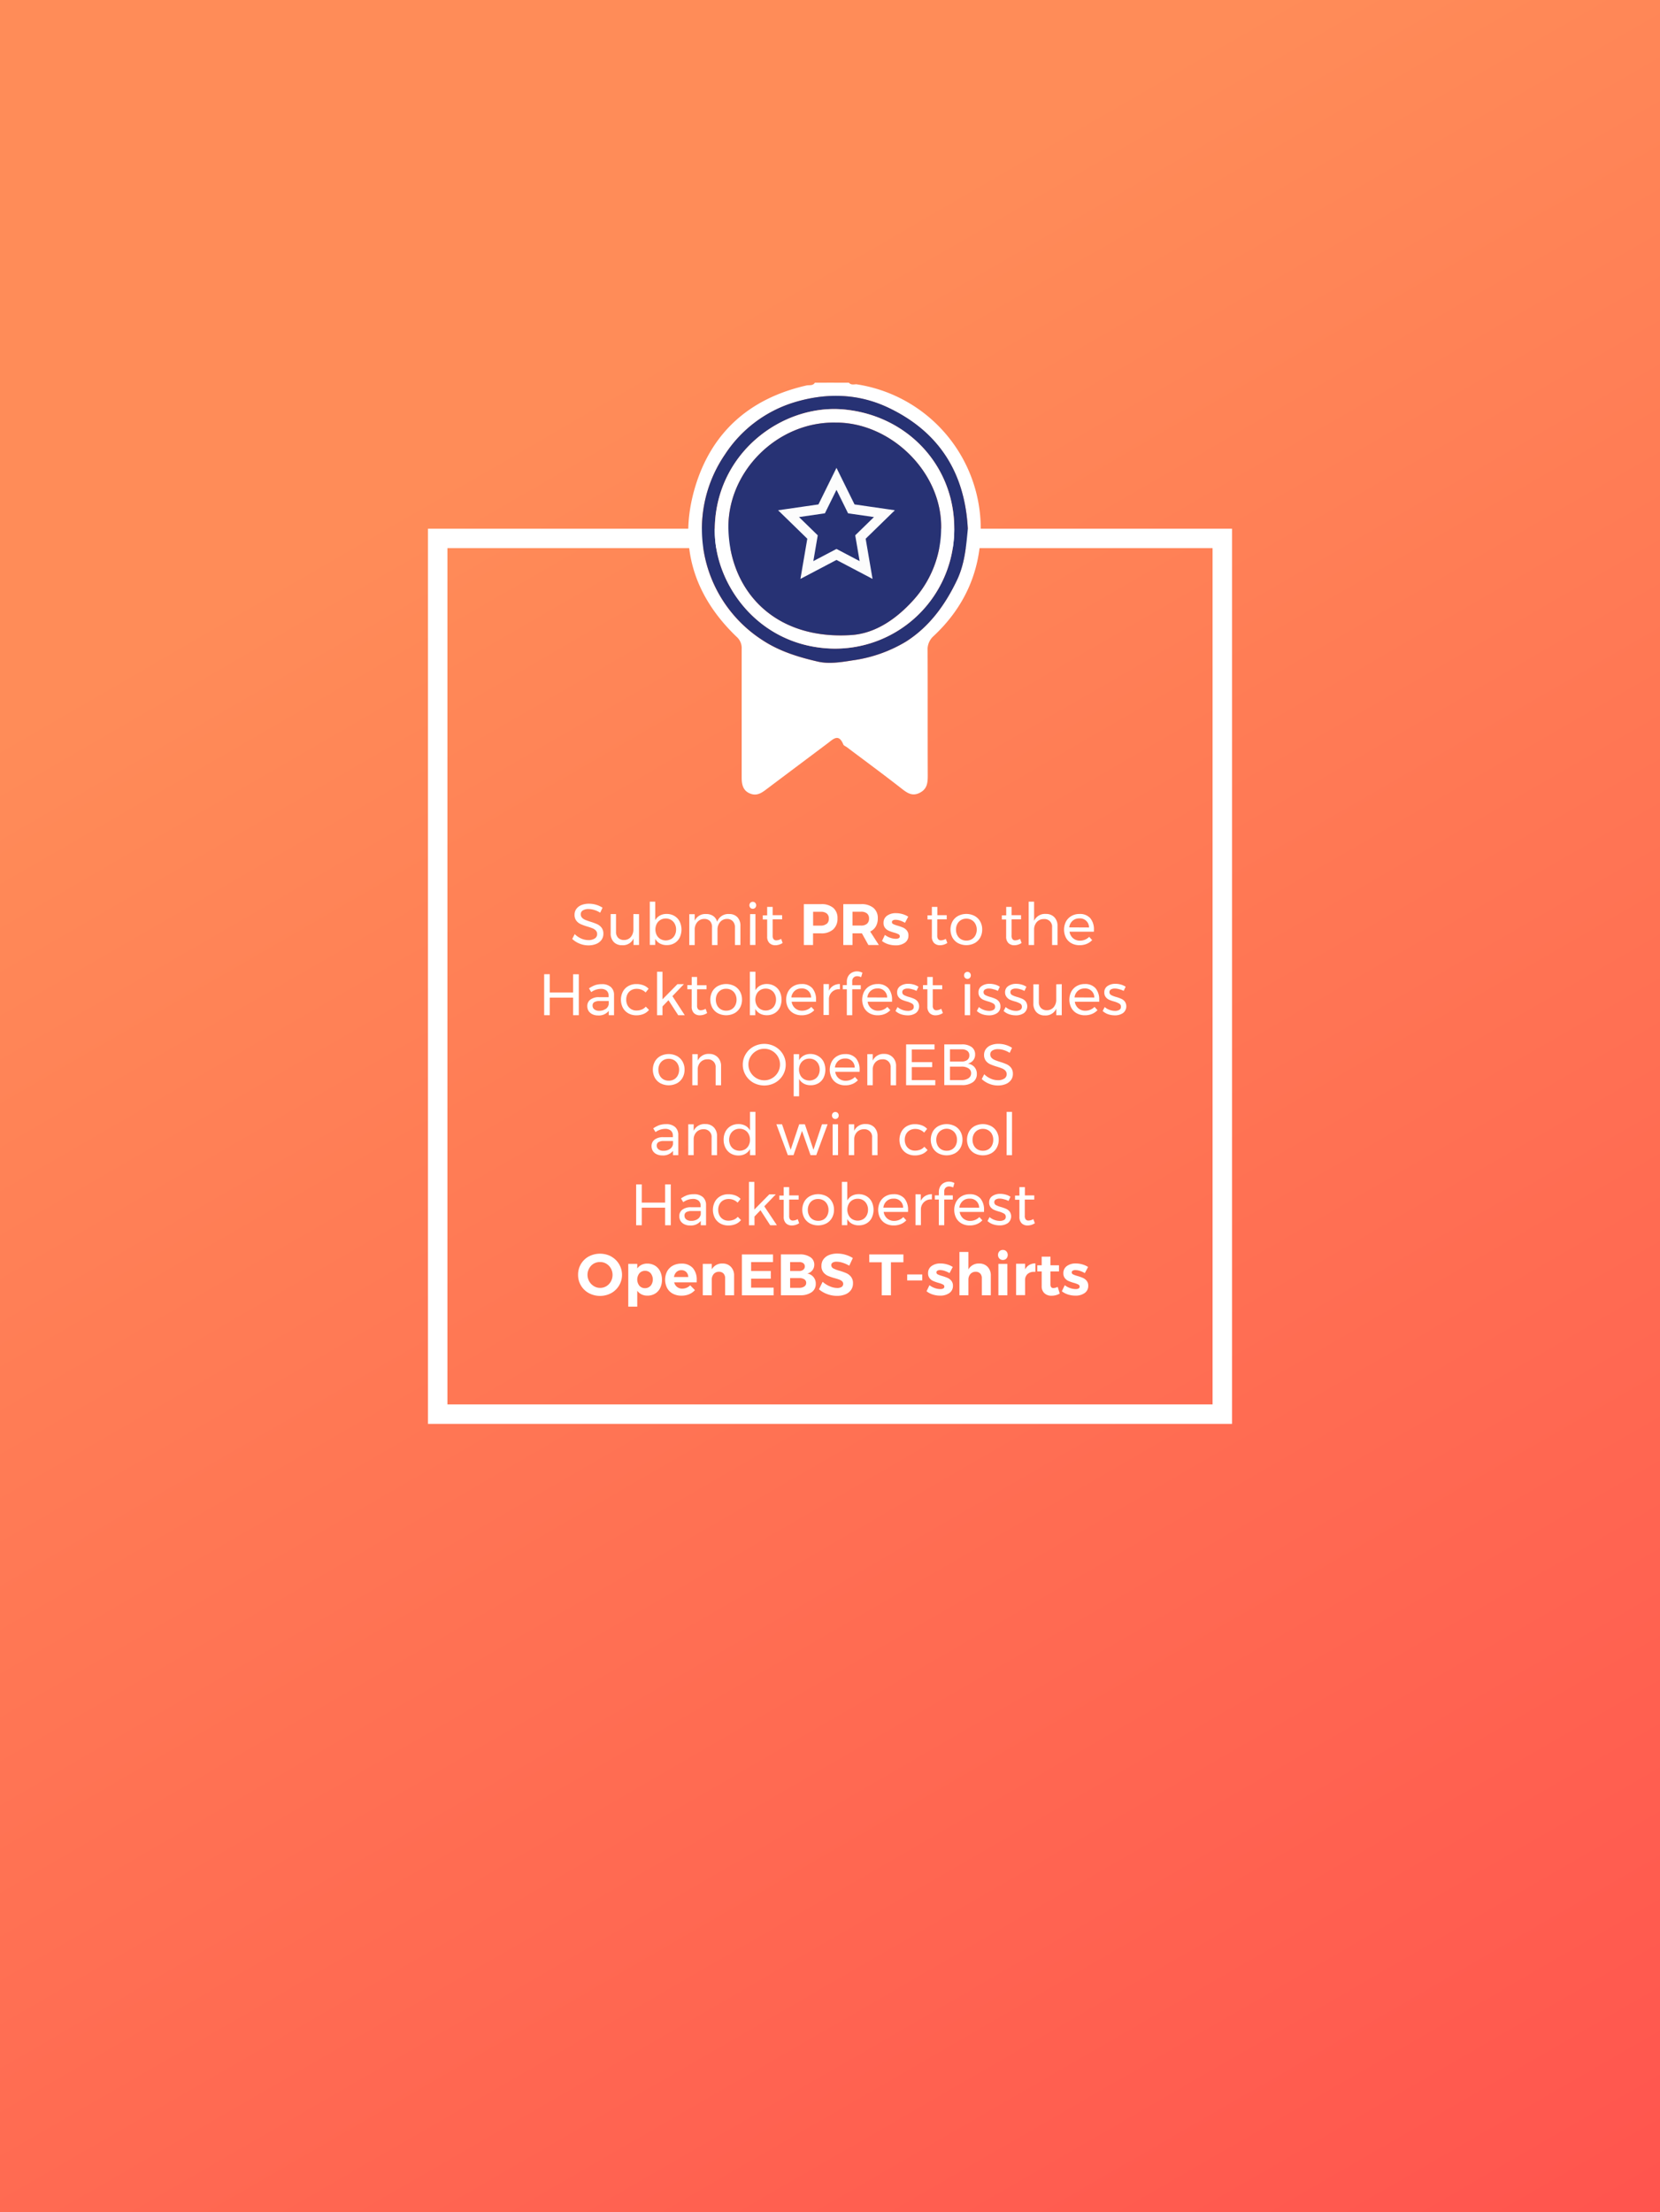 <svg id="Layer_1" data-name="Layer 1" xmlns="http://www.w3.org/2000/svg" xmlns:xlink="http://www.w3.org/1999/xlink" viewBox="0 0 512 682"><rect x="0" y="0" width="512" height="682" fill="#808080" stroke="none"/><defs><style>.cls-1{fill:url(#linear-gradient);}.cls-2{fill:#f3e7b0;}.cls-3{fill:none;stroke:#fff;stroke-width:6px;}.cls-3,.cls-6{stroke-miterlimit:10;}.cls-4{fill:#fff;}.cls-5,.cls-6{fill:#273274;}.cls-6{stroke:#fcfcfc;stroke-width:3px;}</style><linearGradient id="linear-gradient" x1="43.1" y1="-25.75" x2="468.9" y2="711.75" gradientUnits="userSpaceOnUse"><stop offset="0.23" stop-color="#ff8c58"/><stop offset="1" stop-color="#ff544e"/></linearGradient></defs><title>pr image</title><rect class="cls-1" x="-1.5" width="515" height="686"/><path class="cls-2" d="M257.11,118.47c-.8,0-1.63.26-2.27-.47h2.33Q257.14,118.24,257.11,118.47Z"/><path class="cls-2" d="M263.09,183.47c-.8,0-1.63.26-2.27-.47h2.33Q263.13,183.24,263.09,183.47Z"/><rect class="cls-3" x="135" y="166" width="242" height="270"/><path class="cls-4" d="M183.28,280.55a6.15,6.15,0,0,0-1.74-.28,3.2,3.2,0,0,0-1.76.42,1.31,1.31,0,0,0-.66,1.16,1.53,1.53,0,0,0,.4,1.09,2.8,2.8,0,0,0,1,.67q.58.24,1.6.57a18,18,0,0,1,2.07.76,3.59,3.59,0,0,1,1.35,1.07,3,3,0,0,1,.56,1.88,3.14,3.14,0,0,1-.58,1.89,3.75,3.75,0,0,1-1.64,1.25,6.23,6.23,0,0,1-2.42.44,7.05,7.05,0,0,1-2.7-.54,7.32,7.32,0,0,1-2.27-1.44l.77-1.49a6.51,6.51,0,0,0,2,1.36,5.58,5.58,0,0,0,2.19.48,3.49,3.49,0,0,0,2-.5,1.54,1.54,0,0,0,.73-1.34,1.56,1.56,0,0,0-.4-1.1,2.81,2.81,0,0,0-1-.68q-.6-.25-1.63-.56a16.58,16.58,0,0,1-2.05-.74,3.53,3.53,0,0,1-1.34-1.06,2.92,2.92,0,0,1-.55-1.85,3,3,0,0,1,.56-1.78,3.52,3.52,0,0,1,1.57-1.19,6.14,6.14,0,0,1,2.34-.41,7.57,7.57,0,0,1,2.22.33,7.47,7.47,0,0,1,1.94.89l-.72,1.55A7.24,7.24,0,0,0,183.28,280.55Z"/><path class="cls-4" d="M197.1,281.83v9.52h-1.69v-2a3.58,3.58,0,0,1-3.53,2.07,3.41,3.41,0,0,1-2.59-1,3.77,3.77,0,0,1-.94-2.71v-5.89H190v5.44a2.58,2.58,0,0,0,.66,1.88,2.41,2.41,0,0,0,1.81.67,2.67,2.67,0,0,0,2.11-.94,3.54,3.54,0,0,0,.78-2.37v-4.68Z"/><path class="cls-4" d="M208,282.39a4.2,4.2,0,0,1,1.62,1.71,5.78,5.78,0,0,1,0,5,4.11,4.11,0,0,1-1.6,1.69,4.61,4.61,0,0,1-2.37.6,4.34,4.34,0,0,1-2.12-.5,3.61,3.61,0,0,1-1.44-1.44v1.89h-1.67V278h1.67v5.72a3.63,3.63,0,0,1,1.43-1.44,4.25,4.25,0,0,1,2.1-.5A4.61,4.61,0,0,1,208,282.39ZM207,289.52a3,3,0,0,0,1.13-1.21,3.71,3.71,0,0,0,.4-1.75,3.6,3.6,0,0,0-.41-1.73,3.05,3.05,0,0,0-1.13-1.21,3.12,3.12,0,0,0-1.64-.43,3.17,3.17,0,0,0-1.65.43,3,3,0,0,0-1.14,1.21,3.87,3.87,0,0,0,0,3.48,3,3,0,0,0,1.14,1.2,3.36,3.36,0,0,0,3.29,0Z"/><path class="cls-4" d="M227.43,282.77a3.77,3.77,0,0,1,.94,2.7v5.89h-1.69v-5.44A2.62,2.62,0,0,0,226,284a2.39,2.39,0,0,0-1.81-.68,2.73,2.73,0,0,0-2.12,1,3.53,3.53,0,0,0-.77,2.36v4.7h-1.69v-5.44A2.64,2.64,0,0,0,219,284a2.38,2.38,0,0,0-1.82-.68,2.76,2.76,0,0,0-2.13,1,3.5,3.5,0,0,0-.78,2.36v4.7h-1.67v-9.52h1.67v2a3.6,3.6,0,0,1,3.55-2.05,3.64,3.64,0,0,1,2.19.63,3.09,3.09,0,0,1,1.18,1.76,3.61,3.61,0,0,1,3.71-2.39A3.37,3.37,0,0,1,227.43,282.77Z"/><path class="cls-4" d="M232.93,278.34a1.16,1.16,0,0,1,0,1.55,1.07,1.07,0,0,1-1.49,0,1.16,1.16,0,0,1,0-1.55,1.06,1.06,0,0,1,1.49,0Zm-1.57,3.49H233v9.52h-1.67Z"/><path class="cls-4" d="M241.39,290.73a4.1,4.1,0,0,1-2.23.7,2.54,2.54,0,0,1-1.84-.67,2.71,2.71,0,0,1-.7-2v-5.27h-1.35v-1.28h1.35V279.6h1.69v2.56h2.92v1.28h-2.92v5a1.76,1.76,0,0,0,.29,1.13,1.06,1.06,0,0,0,.86.34,3,3,0,0,0,1.48-.45Z"/><path class="cls-4" d="M257,279.9a4.06,4.06,0,0,1,1.31,3.23,4.4,4.4,0,0,1-1.32,3.41,5.29,5.29,0,0,1-3.72,1.22h-2.5v3.6h-2.84v-12.6h5.35A5.5,5.5,0,0,1,257,279.9Zm-2,4.93a2,2,0,0,0,.64-1.61,1.93,1.93,0,0,0-.64-1.58,2.82,2.82,0,0,0-1.85-.53h-2.36v4.27h2.36A2.75,2.75,0,0,0,254.94,284.83Z"/><path class="cls-4" d="M267.84,291.36l-2-3.6h-2.9v3.6H260.1v-12.6h5.47a5.74,5.74,0,0,1,3.82,1.14,4,4,0,0,1,1.35,3.23,4.86,4.86,0,0,1-.6,2.49,3.86,3.86,0,0,1-1.75,1.58l2.68,4.16Zm-4.9-6h2.63a2.72,2.72,0,0,0,1.83-.55,2,2,0,0,0,.64-1.61,1.93,1.93,0,0,0-.64-1.58,2.79,2.79,0,0,0-1.83-.53h-2.63Z"/><path class="cls-4" d="M277.61,283.82a4.69,4.69,0,0,0-1.39-.24,1.59,1.59,0,0,0-.81.18.59.59,0,0,0-.31.54.67.67,0,0,0,.41.61,7.87,7.87,0,0,0,1.35.49,14.39,14.39,0,0,1,1.69.6,3.16,3.16,0,0,1,1.15.88,2.33,2.33,0,0,1,.49,1.54,2.61,2.61,0,0,1-1.11,2.24,4.72,4.72,0,0,1-2.84.8,7.45,7.45,0,0,1-2.29-.35,5.86,5.86,0,0,1-1.91-1l.9-1.87a5.65,5.65,0,0,0,1.65.89,5.25,5.25,0,0,0,1.72.31,1.8,1.8,0,0,0,.89-.19.61.61,0,0,0,.33-.57.72.72,0,0,0-.42-.65,7.06,7.06,0,0,0-1.36-.5,13.73,13.73,0,0,1-1.65-.58,3,3,0,0,1-1.12-.87,2.36,2.36,0,0,1-.47-1.52,2.61,2.61,0,0,1,1.08-2.23,4.5,4.5,0,0,1,2.74-.79,7.29,7.29,0,0,1,2,.28,6.65,6.65,0,0,1,1.8.8l-1,1.89A8.08,8.08,0,0,0,277.61,283.82Z"/><path class="cls-4" d="M292.19,290.73a4.1,4.1,0,0,1-2.23.7,2.54,2.54,0,0,1-1.84-.67,2.72,2.72,0,0,1-.7-2v-5.27h-1.35v-1.28h1.35V279.6h1.69v2.56H292v1.28h-2.92v5a1.76,1.76,0,0,0,.29,1.13,1.06,1.06,0,0,0,.86.34,3,3,0,0,0,1.48-.45Z"/><path class="cls-4" d="M300.59,282.39a4.4,4.4,0,0,1,1.73,1.7,4.94,4.94,0,0,1,.62,2.49,5,5,0,0,1-.62,2.5,4.39,4.39,0,0,1-1.73,1.71,5.57,5.57,0,0,1-5.08,0,4.41,4.41,0,0,1-1.73-1.7,5.35,5.35,0,0,1,0-5,4.4,4.4,0,0,1,1.73-1.7,5.57,5.57,0,0,1,5.08,0Zm-4.19,1.28a3,3,0,0,0-1.13,1.2,3.65,3.65,0,0,0-.41,1.74,3.74,3.74,0,0,0,.41,1.76,2.91,2.91,0,0,0,1.13,1.2,3.26,3.26,0,0,0,1.67.42,3.22,3.22,0,0,0,1.65-.42,2.91,2.91,0,0,0,1.13-1.2,3.74,3.74,0,0,0,.41-1.76,3.65,3.65,0,0,0-.41-1.74,3,3,0,0,0-1.13-1.2,3.17,3.17,0,0,0-1.65-.43A3.2,3.2,0,0,0,296.39,283.67Z"/><path class="cls-4" d="M315.1,290.73a4.11,4.11,0,0,1-2.23.7,2.54,2.54,0,0,1-1.84-.67,2.72,2.72,0,0,1-.7-2v-5.27H309v-1.28h1.35V279.6H312v2.56h2.92v1.28H312v5a1.76,1.76,0,0,0,.29,1.13,1.06,1.06,0,0,0,.86.34,3,3,0,0,0,1.48-.45Z"/><path class="cls-4" d="M325.17,282.76a3.73,3.73,0,0,1,1,2.71v5.89h-1.67v-5.44a2.34,2.34,0,0,0-2.54-2.56,2.84,2.84,0,0,0-2.2.94,3.46,3.46,0,0,0-.81,2.38v4.68h-1.67V278h1.67v5.89a3.68,3.68,0,0,1,3.64-2.11A3.5,3.5,0,0,1,325.17,282.76Z"/><path class="cls-4" d="M336.27,283.08a5.35,5.35,0,0,1,1.13,3.63c0,.24,0,.42,0,.54h-7.52a3.24,3.24,0,0,0,1.07,2,3.17,3.17,0,0,0,2.15.76,4,4,0,0,0,1.57-.31,3.79,3.79,0,0,0,1.27-.86l.92,1a4.82,4.82,0,0,1-1.69,1.17,5.63,5.63,0,0,1-2.2.41,5.05,5.05,0,0,1-2.49-.6,4.23,4.23,0,0,1-1.69-1.7,5.48,5.48,0,0,1,0-5,4.39,4.39,0,0,1,1.68-1.71,4.86,4.86,0,0,1,2.47-.62A4.2,4.2,0,0,1,336.27,283.08Zm-.38,2.87a2.76,2.76,0,0,0-3-2.79,3,3,0,0,0-2.1.76,3.17,3.17,0,0,0-1,2Z"/><path class="cls-4" d="M167.84,300.36h1.73V306h7.2v-5.62h1.75V313h-1.75v-5.42h-7.2V313h-1.73Z"/><path class="cls-4" d="M187.76,313v-1.33a3.91,3.91,0,0,1-3.33,1.4,3.8,3.8,0,0,1-1.74-.38,2.79,2.79,0,0,1-1.15-1,2.82,2.82,0,0,1-.4-1.49,2.44,2.44,0,0,1,.94-2,4.23,4.23,0,0,1,2.64-.76h3v-.45a2,2,0,0,0-.62-1.56,2.65,2.65,0,0,0-1.81-.55,5.19,5.19,0,0,0-2.93,1l-.7-1.15a8.73,8.73,0,0,1,1.9-1,6.5,6.5,0,0,1,2.08-.3,4,4,0,0,1,2.75.87,3.16,3.16,0,0,1,1,2.44l0,6.26Zm-1-1.88a2.24,2.24,0,0,0,1-1.5v-1H185a3.26,3.26,0,0,0-1.68.34,1.18,1.18,0,0,0-.55,1.08,1.4,1.4,0,0,0,.56,1.17,2.37,2.37,0,0,0,1.49.43A3.41,3.41,0,0,0,186.77,311.08Z"/><path class="cls-4" d="M196.37,304.87a3.31,3.31,0,0,0-1.67.41,2.94,2.94,0,0,0-1.14,1.17,3.57,3.57,0,0,0-.41,1.75,3.65,3.65,0,0,0,.4,1.75,3,3,0,0,0,1.12,1.18,3.12,3.12,0,0,0,1.63.42,4.29,4.29,0,0,0,1.66-.31,3.15,3.15,0,0,0,1.22-.88l1,1a4.21,4.21,0,0,1-1.65,1.24,5.64,5.64,0,0,1-2.26.43,4.92,4.92,0,0,1-2.47-.61,4.33,4.33,0,0,1-1.68-1.7,5.47,5.47,0,0,1,0-5,4.32,4.32,0,0,1,1.68-1.71,4.91,4.91,0,0,1,2.47-.61,6,6,0,0,1,2.17.37,4.2,4.2,0,0,1,1.61,1.07l-.92,1.15A3.77,3.77,0,0,0,196.37,304.87Z"/><path class="cls-4" d="M209.18,313l-3-4.63-1.85,1.93V313h-1.67V299.6h1.67v8.51l4.61-4.68h2l-3.55,3.69L211.2,313Z"/><path class="cls-4" d="M218.11,312.33a4.1,4.1,0,0,1-2.23.7,2.54,2.54,0,0,1-1.84-.67,2.71,2.71,0,0,1-.7-2V305H212v-1.28h1.35V301.2H215v2.56h2.92V305H215v5a1.76,1.76,0,0,0,.29,1.13,1.06,1.06,0,0,0,.86.34,3,3,0,0,0,1.48-.45Z"/><path class="cls-4" d="M226.51,304a4.4,4.4,0,0,1,1.73,1.7,4.94,4.94,0,0,1,.62,2.49,5,5,0,0,1-.62,2.5,4.39,4.39,0,0,1-1.73,1.71,5.57,5.57,0,0,1-5.08,0,4.4,4.4,0,0,1-1.73-1.7,5.35,5.35,0,0,1,0-5,4.4,4.4,0,0,1,1.73-1.7,5.57,5.57,0,0,1,5.08,0Zm-4.19,1.28a3,3,0,0,0-1.13,1.2,3.66,3.66,0,0,0-.4,1.74,3.74,3.74,0,0,0,.4,1.76,2.91,2.91,0,0,0,1.13,1.2,3.25,3.25,0,0,0,1.67.42,3.22,3.22,0,0,0,1.65-.42,2.91,2.91,0,0,0,1.13-1.2,3.75,3.75,0,0,0,.41-1.76,3.66,3.66,0,0,0-.41-1.74,3,3,0,0,0-1.13-1.2,3.17,3.17,0,0,0-1.65-.43A3.2,3.2,0,0,0,222.31,305.27Z"/><path class="cls-4" d="M238.87,304a4.2,4.2,0,0,1,1.62,1.71,5.78,5.78,0,0,1,0,5,4.11,4.11,0,0,1-1.6,1.69,4.61,4.61,0,0,1-2.37.6,4.34,4.34,0,0,1-2.12-.5,3.61,3.61,0,0,1-1.44-1.44V313h-1.67V299.6H233v5.72a3.63,3.63,0,0,1,1.43-1.44,4.25,4.25,0,0,1,2.1-.5A4.61,4.61,0,0,1,238.87,304Zm-1.05,7.13a3,3,0,0,0,1.13-1.21,3.71,3.71,0,0,0,.4-1.75,3.6,3.6,0,0,0-.41-1.73,3.05,3.05,0,0,0-1.13-1.21,3.12,3.12,0,0,0-1.64-.43,3.17,3.17,0,0,0-1.65.43,3,3,0,0,0-1.14,1.21,3.87,3.87,0,0,0,0,3.48,3,3,0,0,0,1.14,1.2,3.36,3.36,0,0,0,3.29,0Z"/><path class="cls-4" d="M250.56,304.68a5.35,5.35,0,0,1,1.13,3.63c0,.24,0,.42,0,.54h-7.52a3.24,3.24,0,0,0,1.07,2,3.17,3.17,0,0,0,2.15.76,4,4,0,0,0,1.57-.31,3.79,3.79,0,0,0,1.27-.86l.92,1a4.8,4.8,0,0,1-1.69,1.17,5.63,5.63,0,0,1-2.2.41,5.06,5.06,0,0,1-2.49-.6,4.23,4.23,0,0,1-1.69-1.7,5.47,5.47,0,0,1,0-5,4.39,4.39,0,0,1,1.68-1.71,4.86,4.86,0,0,1,2.47-.62A4.2,4.2,0,0,1,250.56,304.68Zm-.38,2.87a2.76,2.76,0,0,0-3-2.79,3,3,0,0,0-2.1.76,3.17,3.17,0,0,0-1,2Z"/><path class="cls-4" d="M257,303.93a4,4,0,0,1,2.05-.55V305a3.06,3.06,0,0,0-3.38,2.93v5H254v-9.52h1.67v2.05A3.45,3.45,0,0,1,257,303.93Z"/><path class="cls-4" d="M263.29,301.38a1.46,1.46,0,0,0-.43,1.13v1.24h2.63V305h-2.63V313h-1.67V305h-1.24v-1.28h1.24v-1a3.37,3.37,0,0,1,.44-1.77,2.87,2.87,0,0,1,1.16-1.1,3.35,3.35,0,0,1,1.55-.37,3.7,3.7,0,0,1,1.66.43l-.4,1.37a2.88,2.88,0,0,0-1.22-.31A1.54,1.54,0,0,0,263.29,301.38Z"/><path class="cls-4" d="M274,304.68a5.35,5.35,0,0,1,1.13,3.63c0,.24,0,.42,0,.54h-7.52a3.24,3.24,0,0,0,1.07,2,3.17,3.17,0,0,0,2.15.76,4,4,0,0,0,1.58-.31,3.79,3.79,0,0,0,1.27-.86l.92,1a4.8,4.8,0,0,1-1.69,1.17,5.63,5.63,0,0,1-2.2.41,5.06,5.06,0,0,1-2.49-.6,4.24,4.24,0,0,1-1.69-1.7,5.48,5.48,0,0,1,0-5,4.39,4.39,0,0,1,1.68-1.71,4.85,4.85,0,0,1,2.47-.62A4.2,4.2,0,0,1,274,304.68Zm-.38,2.87a2.76,2.76,0,0,0-3-2.79,3,3,0,0,0-2.1.76,3.17,3.17,0,0,0-1,2Z"/><path class="cls-4" d="M281.32,305a4.7,4.7,0,0,0-1.36-.22,2.32,2.32,0,0,0-1.21.28.93.93,0,0,0-.46.85,1,1,0,0,0,.51.87,7.43,7.43,0,0,0,1.56.6,12.13,12.13,0,0,1,1.62.58,2.89,2.89,0,0,1,1.07.85,2.62,2.62,0,0,1-.58,3.53,4.34,4.34,0,0,1-2.53.7,6.3,6.3,0,0,1-2.06-.34,4.68,4.68,0,0,1-1.68-1l.63-1.22a4.44,4.44,0,0,0,1.47.86,4.87,4.87,0,0,0,1.7.32,2.55,2.55,0,0,0,1.33-.31,1,1,0,0,0,.5-.94,1.06,1.06,0,0,0-.53-1,7.24,7.24,0,0,0-1.61-.65,10.63,10.63,0,0,1-1.56-.55,2.76,2.76,0,0,1-1-.82,2.21,2.21,0,0,1-.42-1.4,2.26,2.26,0,0,1,1-2,4.2,4.2,0,0,1,2.43-.67,6.07,6.07,0,0,1,1.7.24,5.11,5.11,0,0,1,1.45.66l-.61,1.28A5.73,5.73,0,0,0,281.32,305Z"/><path class="cls-4" d="M290.81,312.33a4.1,4.1,0,0,1-2.23.7,2.54,2.54,0,0,1-1.84-.67,2.72,2.72,0,0,1-.7-2V305h-1.35v-1.28H286V301.2h1.69v2.56h2.92V305h-2.92v5a1.76,1.76,0,0,0,.29,1.13,1.06,1.06,0,0,0,.86.34,3,3,0,0,0,1.48-.45Z"/><path class="cls-4" d="M299.14,299.94a1.16,1.16,0,0,1,0,1.55,1.06,1.06,0,0,1-1.49,0,1.15,1.15,0,0,1,0-1.55,1.06,1.06,0,0,1,1.49,0Zm-1.58,3.49h1.67V313h-1.67Z"/><path class="cls-4" d="M306.39,305a4.69,4.69,0,0,0-1.36-.22,2.31,2.31,0,0,0-1.21.28.93.93,0,0,0-.46.85,1,1,0,0,0,.51.87,7.45,7.45,0,0,0,1.56.6,12.17,12.17,0,0,1,1.62.58,2.87,2.87,0,0,1,1.07.85,2.31,2.31,0,0,1,.44,1.48,2.34,2.34,0,0,1-1,2.05,4.34,4.34,0,0,1-2.53.7,6.31,6.31,0,0,1-2.06-.34,4.68,4.68,0,0,1-1.68-1l.63-1.22a4.45,4.45,0,0,0,1.47.86,4.88,4.88,0,0,0,1.7.32,2.55,2.55,0,0,0,1.33-.31,1,1,0,0,0,.5-.94,1.07,1.07,0,0,0-.53-1,7.2,7.2,0,0,0-1.61-.65,10.76,10.76,0,0,1-1.56-.55,2.75,2.75,0,0,1-1-.82,2.21,2.21,0,0,1-.42-1.4,2.26,2.26,0,0,1,1-2,4.2,4.2,0,0,1,2.43-.67,6.07,6.07,0,0,1,1.7.24,5.1,5.1,0,0,1,1.45.66l-.61,1.28A5.71,5.71,0,0,0,306.39,305Z"/><path class="cls-4" d="M314.67,305a4.7,4.7,0,0,0-1.36-.22,2.31,2.31,0,0,0-1.21.28.93.93,0,0,0-.46.85,1,1,0,0,0,.51.87,7.43,7.43,0,0,0,1.56.6,12.15,12.15,0,0,1,1.62.58,2.88,2.88,0,0,1,1.07.85,2.62,2.62,0,0,1-.58,3.53,4.34,4.34,0,0,1-2.53.7,6.3,6.3,0,0,1-2.06-.34,4.67,4.67,0,0,1-1.68-1l.63-1.22a4.45,4.45,0,0,0,1.47.86,4.87,4.87,0,0,0,1.7.32,2.54,2.54,0,0,0,1.33-.31,1,1,0,0,0,.5-.94,1.06,1.06,0,0,0-.53-1,7.24,7.24,0,0,0-1.61-.65,10.67,10.67,0,0,1-1.56-.55,2.76,2.76,0,0,1-1-.82A2.21,2.21,0,0,1,310,306a2.26,2.26,0,0,1,1-2,4.2,4.2,0,0,1,2.43-.67,6.07,6.07,0,0,1,1.7.24,5.1,5.1,0,0,1,1.45.66l-.61,1.28A5.75,5.75,0,0,0,314.67,305Z"/><path class="cls-4" d="M327.48,303.43V313h-1.69v-2a3.58,3.58,0,0,1-3.53,2.07,3.41,3.41,0,0,1-2.59-1,3.77,3.77,0,0,1-.94-2.71v-5.89h1.69v5.44a2.58,2.58,0,0,0,.66,1.88,2.41,2.41,0,0,0,1.81.67,2.67,2.67,0,0,0,2.11-.94,3.54,3.54,0,0,0,.78-2.37v-4.68Z"/><path class="cls-4" d="M337.9,304.68a5.35,5.35,0,0,1,1.13,3.63c0,.24,0,.42,0,.54h-7.52a3.24,3.24,0,0,0,1.07,2,3.17,3.17,0,0,0,2.15.76,4,4,0,0,0,1.58-.31,3.79,3.79,0,0,0,1.27-.86l.92,1a4.8,4.8,0,0,1-1.69,1.17,5.63,5.63,0,0,1-2.2.41,5.06,5.06,0,0,1-2.49-.6,4.24,4.24,0,0,1-1.69-1.7,5.48,5.48,0,0,1,0-5,4.39,4.39,0,0,1,1.68-1.71,4.85,4.85,0,0,1,2.47-.62A4.2,4.2,0,0,1,337.9,304.68Zm-.38,2.87a2.76,2.76,0,0,0-3-2.79,3,3,0,0,0-2.1.76,3.17,3.17,0,0,0-1,2Z"/><path class="cls-4" d="M345.22,305a4.7,4.7,0,0,0-1.36-.22,2.32,2.32,0,0,0-1.21.28.93.93,0,0,0-.46.85,1,1,0,0,0,.51.87,7.43,7.43,0,0,0,1.56.6,12.13,12.13,0,0,1,1.62.58,2.89,2.89,0,0,1,1.07.85,2.62,2.62,0,0,1-.58,3.53,4.34,4.34,0,0,1-2.53.7,6.3,6.3,0,0,1-2.06-.34,4.68,4.68,0,0,1-1.68-1l.63-1.22a4.44,4.44,0,0,0,1.47.86,4.87,4.87,0,0,0,1.7.32,2.55,2.55,0,0,0,1.33-.31,1,1,0,0,0,.5-.94,1.06,1.06,0,0,0-.53-1,7.24,7.24,0,0,0-1.61-.65,10.63,10.63,0,0,1-1.56-.55,2.76,2.76,0,0,1-1-.82,2.21,2.21,0,0,1-.42-1.4,2.26,2.26,0,0,1,1-2,4.2,4.2,0,0,1,2.43-.67,6.07,6.07,0,0,1,1.7.24,5.11,5.11,0,0,1,1.45.66l-.61,1.28A5.73,5.73,0,0,0,345.22,305Z"/><path class="cls-4" d="M208.79,325.59a4.4,4.4,0,0,1,1.73,1.7,4.94,4.94,0,0,1,.62,2.49,5,5,0,0,1-.62,2.5,4.39,4.39,0,0,1-1.73,1.71,5.57,5.57,0,0,1-5.08,0,4.4,4.4,0,0,1-1.73-1.7,5.35,5.35,0,0,1,0-5,4.4,4.4,0,0,1,1.73-1.7,5.57,5.57,0,0,1,5.08,0Zm-4.19,1.28a3,3,0,0,0-1.13,1.2,3.66,3.66,0,0,0-.4,1.74,3.74,3.74,0,0,0,.4,1.76,2.91,2.91,0,0,0,1.13,1.2,3.25,3.25,0,0,0,1.67.42,3.22,3.22,0,0,0,1.65-.42,2.91,2.91,0,0,0,1.13-1.2,3.75,3.75,0,0,0,.41-1.76,3.66,3.66,0,0,0-.41-1.74,3,3,0,0,0-1.13-1.2,3.17,3.17,0,0,0-1.65-.43A3.2,3.2,0,0,0,204.59,326.87Z"/><path class="cls-4" d="M221.4,326a3.72,3.72,0,0,1,1,2.71v5.89h-1.67v-5.44a2.34,2.34,0,0,0-2.54-2.56,2.87,2.87,0,0,0-2.08.82,3.21,3.21,0,0,0-.91,2.08v5.09h-1.67V325h1.67v2a3.68,3.68,0,0,1,3.62-2.07A3.5,3.5,0,0,1,221.4,326Z"/><path class="cls-4" d="M239.06,322.69a6.36,6.36,0,0,1,2.4,2.31,6.15,6.15,0,0,1,.88,3.23,6.24,6.24,0,0,1-.88,3.25,6.38,6.38,0,0,1-2.4,2.34,7,7,0,0,1-6.68,0,6.38,6.38,0,0,1-2.4-2.34,6.24,6.24,0,0,1-.88-3.25A6.15,6.15,0,0,1,230,325a6.38,6.38,0,0,1,2.39-2.31,7,7,0,0,1,6.69,0ZM233.3,324a4.91,4.91,0,0,0-1.79,1.75,4.64,4.64,0,0,0-.67,2.44,4.69,4.69,0,0,0,.67,2.45,5,5,0,0,0,1.79,1.77,4.75,4.75,0,0,0,2.44.66,4.66,4.66,0,0,0,2.42-.66,5,5,0,0,0,1.76-1.77,4.74,4.74,0,0,0,.66-2.45,4.69,4.69,0,0,0-.66-2.44,4.9,4.9,0,0,0-1.76-1.75,4.7,4.7,0,0,0-2.42-.65A4.79,4.79,0,0,0,233.3,324Z"/><path class="cls-4" d="M252.34,325.59A4.2,4.2,0,0,1,254,327.3a5.78,5.78,0,0,1,0,5,4.11,4.11,0,0,1-1.6,1.69,4.61,4.61,0,0,1-2.37.6,4.34,4.34,0,0,1-2.12-.5,3.61,3.61,0,0,1-1.44-1.44V338h-1.67V325h1.67v1.89a3.63,3.63,0,0,1,1.43-1.44,4.25,4.25,0,0,1,2.1-.5A4.61,4.61,0,0,1,252.34,325.59Zm-1.05,7.13a3,3,0,0,0,1.13-1.21,3.71,3.71,0,0,0,.4-1.75,3.6,3.6,0,0,0-.41-1.73,3.05,3.05,0,0,0-1.13-1.21,3.12,3.12,0,0,0-1.64-.43,3.17,3.17,0,0,0-1.65.43,3,3,0,0,0-1.14,1.21,3.87,3.87,0,0,0,0,3.48,3,3,0,0,0,1.14,1.2,3.36,3.36,0,0,0,3.29,0Z"/><path class="cls-4" d="M264,326.28a5.35,5.35,0,0,1,1.13,3.63c0,.24,0,.42,0,.54h-7.52a3.24,3.24,0,0,0,1.07,2,3.17,3.17,0,0,0,2.15.76,4,4,0,0,0,1.58-.31,3.78,3.78,0,0,0,1.27-.86l.92,1a4.79,4.79,0,0,1-1.69,1.17,5.63,5.63,0,0,1-2.2.41,5.06,5.06,0,0,1-2.49-.6,4.24,4.24,0,0,1-1.69-1.7,5.47,5.47,0,0,1,0-5,4.39,4.39,0,0,1,1.68-1.71,4.86,4.86,0,0,1,2.47-.62A4.2,4.2,0,0,1,264,326.28Zm-.38,2.87a2.76,2.76,0,0,0-3-2.79,3,3,0,0,0-2.1.76,3.17,3.17,0,0,0-1,2Z"/><path class="cls-4" d="M275.38,326a3.72,3.72,0,0,1,1,2.71v5.89h-1.67v-5.44a2.34,2.34,0,0,0-2.54-2.56,2.87,2.87,0,0,0-2.08.82,3.21,3.21,0,0,0-.91,2.08v5.09h-1.67V325h1.67v2a3.68,3.68,0,0,1,3.62-2.07A3.5,3.5,0,0,1,275.38,326Z"/><path class="cls-4" d="M279.48,322h8.75v1.57h-7v3.89h6.28V329h-6.28v4h7.24v1.57h-9Z"/><path class="cls-4" d="M299.65,322.79a2.74,2.74,0,0,1,1.11,2.31,2.79,2.79,0,0,1-.61,1.83,3,3,0,0,1-1.67,1,3.28,3.28,0,0,1,2.06,1.05,3.13,3.13,0,0,1,.75,2.13,3,3,0,0,1-1.21,2.53,5.5,5.5,0,0,1-3.36.91h-5.47V322h5.38A4.92,4.92,0,0,1,299.65,322.79Zm-1.31,4a1.68,1.68,0,0,0,.64-1.41,1.64,1.64,0,0,0-.64-1.39,2.86,2.86,0,0,0-1.81-.47H293v3.76h3.56A2.89,2.89,0,0,0,298.34,326.81Zm.39,5.63a1.76,1.76,0,0,0,.79-1.54,1.71,1.71,0,0,0-.79-1.49,3.87,3.87,0,0,0-2.2-.54H293V333h3.56A3.73,3.73,0,0,0,298.72,332.44Z"/><path class="cls-4" d="M309.59,323.75a6.15,6.15,0,0,0-1.74-.28,3.21,3.21,0,0,0-1.76.42,1.32,1.32,0,0,0-.66,1.16,1.53,1.53,0,0,0,.4,1.09,2.8,2.8,0,0,0,1,.67q.58.24,1.6.57a18,18,0,0,1,2.07.76,3.6,3.6,0,0,1,1.35,1.07,3,3,0,0,1,.56,1.88,3.14,3.14,0,0,1-.58,1.89,3.75,3.75,0,0,1-1.64,1.25,6.22,6.22,0,0,1-2.42.44,7.06,7.06,0,0,1-2.7-.54,7.33,7.33,0,0,1-2.27-1.44l.77-1.49a6.52,6.52,0,0,0,2,1.36,5.58,5.58,0,0,0,2.19.48,3.48,3.48,0,0,0,2-.5,1.54,1.54,0,0,0,.73-1.34,1.56,1.56,0,0,0-.4-1.1,2.81,2.81,0,0,0-1-.68q-.6-.25-1.63-.56a16.62,16.62,0,0,1-2.05-.74,3.53,3.53,0,0,1-1.34-1.06,2.92,2.92,0,0,1-.55-1.85,3,3,0,0,1,.56-1.78,3.52,3.52,0,0,1,1.57-1.19,6.14,6.14,0,0,1,2.34-.41,7.57,7.57,0,0,1,2.22.33,7.46,7.46,0,0,1,1.93.89l-.72,1.55A7.24,7.24,0,0,0,309.59,323.75Z"/><path class="cls-4" d="M207.58,356.16v-1.33a3.91,3.91,0,0,1-3.33,1.4,3.8,3.8,0,0,1-1.74-.38,2.79,2.79,0,0,1-1.15-1,2.82,2.82,0,0,1-.4-1.49,2.44,2.44,0,0,1,.94-2,4.23,4.23,0,0,1,2.64-.76h3v-.45a2,2,0,0,0-.62-1.56,2.65,2.65,0,0,0-1.81-.55,5.19,5.19,0,0,0-2.93,1l-.7-1.15a8.73,8.73,0,0,1,1.9-1,6.5,6.5,0,0,1,2.08-.3,4,4,0,0,1,2.75.87,3.16,3.16,0,0,1,1,2.44l0,6.26Zm-1-1.88a2.24,2.24,0,0,0,1-1.5v-1h-2.79a3.26,3.26,0,0,0-1.68.34,1.18,1.18,0,0,0-.55,1.08,1.4,1.4,0,0,0,.56,1.17,2.37,2.37,0,0,0,1.49.43A3.41,3.41,0,0,0,206.58,354.28Z"/><path class="cls-4" d="M220.15,347.56a3.72,3.72,0,0,1,1,2.71v5.89h-1.67v-5.44a2.34,2.34,0,0,0-2.54-2.56,2.87,2.87,0,0,0-2.08.82,3.21,3.21,0,0,0-.91,2.08v5.09h-1.67v-9.52h1.67v2a3.68,3.68,0,0,1,3.62-2.07A3.5,3.5,0,0,1,220.15,347.56Z"/><path class="cls-4" d="M233,342.8v13.36h-1.67v-1.89a3.79,3.79,0,0,1-1.45,1.47,4.24,4.24,0,0,1-2.12.51,4.54,4.54,0,0,1-2.38-.62,4.27,4.27,0,0,1-1.61-1.73,5.4,5.4,0,0,1-.58-2.53,5.26,5.26,0,0,1,.58-2.49,4.24,4.24,0,0,1,1.61-1.7,4.57,4.57,0,0,1,2.37-.61,4.38,4.38,0,0,1,2.14.5,3.59,3.59,0,0,1,1.44,1.46V342.8Zm-3.23,11.57a3,3,0,0,0,1.14-1.21,3.64,3.64,0,0,0,.41-1.75,3.69,3.69,0,0,0-.41-1.76,3,3,0,0,0-1.14-1.21,3.2,3.2,0,0,0-1.66-.43,3.15,3.15,0,0,0-1.67.44,3.1,3.1,0,0,0-1.14,1.21,3.89,3.89,0,0,0,0,3.49,3,3,0,0,0,1.14,1.21,3.42,3.42,0,0,0,3.33,0Z"/><path class="cls-4" d="M239.46,346.63h1.75l2.66,7.87,2.63-7.87h1.75l2.65,7.87,2.63-7.87h1.73l-3.51,9.52H250l-2.63-7.49-2.63,7.49H243Z"/><path class="cls-4" d="M258.39,343.14a1.16,1.16,0,0,1,0,1.55,1.07,1.07,0,0,1-1.49,0,1.16,1.16,0,0,1,0-1.55,1.06,1.06,0,0,1,1.49,0Zm-1.58,3.49h1.67v9.52h-1.67Z"/><path class="cls-4" d="M269.66,347.56a3.72,3.72,0,0,1,1,2.71v5.89h-1.67v-5.44a2.34,2.34,0,0,0-2.54-2.56,2.87,2.87,0,0,0-2.08.82,3.21,3.21,0,0,0-.91,2.08v5.09h-1.67v-9.52h1.67v2a3.68,3.68,0,0,1,3.62-2.07A3.5,3.5,0,0,1,269.66,347.56Z"/><path class="cls-4" d="M282.28,348.07a3.31,3.31,0,0,0-1.67.41,2.93,2.93,0,0,0-1.14,1.17,3.57,3.57,0,0,0-.41,1.75,3.65,3.65,0,0,0,.4,1.75,3,3,0,0,0,1.12,1.18,3.12,3.12,0,0,0,1.63.42,4.29,4.29,0,0,0,1.66-.31,3.15,3.15,0,0,0,1.22-.88l1,1a4.21,4.21,0,0,1-1.65,1.24,5.64,5.64,0,0,1-2.26.43,4.93,4.93,0,0,1-2.47-.61,4.33,4.33,0,0,1-1.68-1.7,5.47,5.47,0,0,1,0-5,4.32,4.32,0,0,1,1.68-1.71,4.92,4.92,0,0,1,2.47-.61,6,6,0,0,1,2.17.37,4.2,4.2,0,0,1,1.61,1.07l-.92,1.15A3.77,3.77,0,0,0,282.28,348.07Z"/><path class="cls-4" d="M294.51,347.19a4.4,4.4,0,0,1,1.73,1.7,4.94,4.94,0,0,1,.62,2.49,5,5,0,0,1-.62,2.5,4.39,4.39,0,0,1-1.73,1.71,5.57,5.57,0,0,1-5.08,0,4.41,4.41,0,0,1-1.73-1.7,5.35,5.35,0,0,1,0-5,4.4,4.4,0,0,1,1.73-1.7,5.57,5.57,0,0,1,5.08,0Zm-4.19,1.28a3,3,0,0,0-1.13,1.2,3.65,3.65,0,0,0-.41,1.74,3.74,3.74,0,0,0,.41,1.76,2.9,2.9,0,0,0,1.13,1.2,3.25,3.25,0,0,0,1.67.42,3.22,3.22,0,0,0,1.65-.42,2.91,2.91,0,0,0,1.13-1.2,3.75,3.75,0,0,0,.4-1.76,3.66,3.66,0,0,0-.4-1.74,3,3,0,0,0-1.13-1.2A3.17,3.17,0,0,0,292,348,3.2,3.2,0,0,0,290.32,348.47Z"/><path class="cls-4" d="M305.69,347.19a4.4,4.4,0,0,1,1.73,1.7,4.94,4.94,0,0,1,.62,2.49,5,5,0,0,1-.62,2.5,4.39,4.39,0,0,1-1.73,1.71,5.57,5.57,0,0,1-5.08,0,4.41,4.41,0,0,1-1.73-1.7,5.35,5.35,0,0,1,0-5,4.4,4.4,0,0,1,1.73-1.7,5.57,5.57,0,0,1,5.08,0Zm-4.19,1.28a3,3,0,0,0-1.13,1.2,3.65,3.65,0,0,0-.41,1.74,3.74,3.74,0,0,0,.41,1.76,2.9,2.9,0,0,0,1.13,1.2,3.25,3.25,0,0,0,1.67.42,3.22,3.22,0,0,0,1.65-.42,2.91,2.91,0,0,0,1.13-1.2,3.75,3.75,0,0,0,.4-1.76,3.66,3.66,0,0,0-.4-1.74,3,3,0,0,0-1.13-1.2,3.17,3.17,0,0,0-1.65-.43A3.2,3.2,0,0,0,301.5,348.47Z"/><path class="cls-4" d="M310.47,342.8h1.67v13.36h-1.67Z"/><path class="cls-4" d="M196.21,365.16h1.73v5.62h7.2v-5.62h1.75v12.6h-1.75v-5.42h-7.2v5.42h-1.73Z"/><path class="cls-4" d="M216.14,377.76v-1.33a3.91,3.91,0,0,1-3.33,1.4,3.8,3.8,0,0,1-1.74-.38,2.79,2.79,0,0,1-1.15-1,2.82,2.82,0,0,1-.4-1.49,2.44,2.44,0,0,1,.94-2,4.23,4.23,0,0,1,2.64-.76h3v-.45a2,2,0,0,0-.62-1.56,2.65,2.65,0,0,0-1.81-.55,5.19,5.19,0,0,0-2.93,1l-.7-1.15a8.73,8.73,0,0,1,1.9-1,6.5,6.5,0,0,1,2.08-.3,4,4,0,0,1,2.75.87,3.16,3.16,0,0,1,1,2.44l0,6.26Zm-1-1.88a2.24,2.24,0,0,0,1-1.5v-1h-2.79a3.26,3.26,0,0,0-1.68.34,1.18,1.18,0,0,0-.55,1.08,1.4,1.4,0,0,0,.56,1.17,2.37,2.37,0,0,0,1.49.43A3.41,3.41,0,0,0,215.14,375.88Z"/><path class="cls-4" d="M224.74,369.67a3.31,3.31,0,0,0-1.67.41,2.94,2.94,0,0,0-1.14,1.17,3.57,3.57,0,0,0-.41,1.75,3.65,3.65,0,0,0,.4,1.75,3,3,0,0,0,1.12,1.18,3.12,3.12,0,0,0,1.63.42,4.29,4.29,0,0,0,1.66-.31,3.15,3.15,0,0,0,1.22-.88l1,1a4.21,4.21,0,0,1-1.65,1.24,5.64,5.64,0,0,1-2.26.43,4.92,4.92,0,0,1-2.47-.61,4.33,4.33,0,0,1-1.68-1.7,5.47,5.47,0,0,1,0-5,4.32,4.32,0,0,1,1.68-1.71,4.91,4.91,0,0,1,2.47-.61,6,6,0,0,1,2.17.37,4.2,4.2,0,0,1,1.61,1.07l-.92,1.15A3.77,3.77,0,0,0,224.74,369.67Z"/><path class="cls-4" d="M237.56,377.76l-3-4.63-1.85,1.93v2.7H231V364.4h1.67v8.51l4.61-4.68h2l-3.55,3.69,3.89,5.83Z"/><path class="cls-4" d="M246.49,377.13a4.1,4.1,0,0,1-2.23.7,2.54,2.54,0,0,1-1.84-.67,2.71,2.71,0,0,1-.7-2v-5.27h-1.35v-1.28h1.35V366h1.69v2.56h2.92v1.28h-2.92v5a1.76,1.76,0,0,0,.29,1.13,1.06,1.06,0,0,0,.86.34,3,3,0,0,0,1.48-.45Z"/><path class="cls-4" d="M254.88,368.79a4.4,4.4,0,0,1,1.73,1.7,4.94,4.94,0,0,1,.62,2.49,5,5,0,0,1-.62,2.5,4.39,4.39,0,0,1-1.73,1.71,5.57,5.57,0,0,1-5.08,0,4.4,4.4,0,0,1-1.73-1.7,5.35,5.35,0,0,1,0-5,4.4,4.4,0,0,1,1.73-1.7,5.57,5.57,0,0,1,5.08,0Zm-4.19,1.28a3,3,0,0,0-1.13,1.2,3.66,3.66,0,0,0-.4,1.74,3.74,3.74,0,0,0,.4,1.76,2.91,2.91,0,0,0,1.13,1.2,3.25,3.25,0,0,0,1.67.42A3.22,3.22,0,0,0,254,376a2.91,2.91,0,0,0,1.13-1.2,3.75,3.75,0,0,0,.41-1.76,3.66,3.66,0,0,0-.41-1.74,3,3,0,0,0-1.13-1.2,3.17,3.17,0,0,0-1.65-.43A3.2,3.2,0,0,0,250.69,370.07Z"/><path class="cls-4" d="M267.24,368.79a4.21,4.21,0,0,1,1.62,1.71,5.78,5.78,0,0,1,0,5,4.12,4.12,0,0,1-1.6,1.69,4.61,4.61,0,0,1-2.37.6,4.34,4.34,0,0,1-2.12-.5,3.61,3.61,0,0,1-1.44-1.44v1.89h-1.67V364.4h1.67v5.72a3.63,3.63,0,0,1,1.43-1.44,4.26,4.26,0,0,1,2.1-.5A4.61,4.61,0,0,1,267.24,368.79Zm-1.05,7.13a3,3,0,0,0,1.13-1.21,3.7,3.7,0,0,0,.41-1.75,3.6,3.6,0,0,0-.41-1.73,3.06,3.06,0,0,0-1.13-1.21,3.12,3.12,0,0,0-1.64-.43,3.17,3.17,0,0,0-1.65.43,3,3,0,0,0-1.14,1.21,3.87,3.87,0,0,0,0,3.48,3,3,0,0,0,1.14,1.2,3.36,3.36,0,0,0,3.29,0Z"/><path class="cls-4" d="M278.94,369.48a5.35,5.35,0,0,1,1.13,3.63c0,.24,0,.42,0,.54h-7.52a3.25,3.25,0,0,0,1.07,2,3.17,3.17,0,0,0,2.15.76,4,4,0,0,0,1.57-.31,3.78,3.78,0,0,0,1.27-.86l.92,1a4.81,4.81,0,0,1-1.69,1.17,5.63,5.63,0,0,1-2.2.41,5.06,5.06,0,0,1-2.49-.6,4.23,4.23,0,0,1-1.69-1.7,5.47,5.47,0,0,1,0-5,4.39,4.39,0,0,1,1.68-1.71,4.86,4.86,0,0,1,2.47-.62A4.2,4.2,0,0,1,278.94,369.48Zm-.38,2.87a2.76,2.76,0,0,0-3-2.79,3,3,0,0,0-2.1.76,3.17,3.17,0,0,0-1,2Z"/><path class="cls-4" d="M285.37,368.73a4,4,0,0,1,2.05-.55v1.62a3.06,3.06,0,0,0-3.38,2.93v5h-1.67v-9.52H284v2.05A3.45,3.45,0,0,1,285.37,368.73Z"/><path class="cls-4" d="M291.67,366.18a1.46,1.46,0,0,0-.43,1.13v1.24h2.63v1.28h-2.63v7.92h-1.67v-7.92h-1.24v-1.28h1.24v-1a3.38,3.38,0,0,1,.44-1.77,2.88,2.88,0,0,1,1.16-1.1,3.34,3.34,0,0,1,1.55-.37,3.7,3.7,0,0,1,1.66.43l-.4,1.37a2.88,2.88,0,0,0-1.22-.31A1.54,1.54,0,0,0,291.67,366.18Z"/><path class="cls-4" d="M302.38,369.48a5.35,5.35,0,0,1,1.13,3.63c0,.24,0,.42,0,.54H296a3.24,3.24,0,0,0,1.07,2,3.17,3.17,0,0,0,2.15.76,4,4,0,0,0,1.58-.31,3.78,3.78,0,0,0,1.27-.86l.92,1a4.79,4.79,0,0,1-1.69,1.17,5.63,5.63,0,0,1-2.2.41,5.06,5.06,0,0,1-2.49-.6,4.24,4.24,0,0,1-1.69-1.7,5.47,5.47,0,0,1,0-5,4.4,4.4,0,0,1,1.68-1.71,4.86,4.86,0,0,1,2.47-.62A4.2,4.2,0,0,1,302.38,369.48Zm-.38,2.87a2.76,2.76,0,0,0-3-2.79,3,3,0,0,0-2.1.76,3.17,3.17,0,0,0-1,2Z"/><path class="cls-4" d="M309.7,369.76a4.7,4.7,0,0,0-1.36-.22,2.31,2.31,0,0,0-1.21.28.93.93,0,0,0-.46.85,1,1,0,0,0,.51.87,7.43,7.43,0,0,0,1.56.6,12.15,12.15,0,0,1,1.62.58,2.88,2.88,0,0,1,1.07.85,2.62,2.62,0,0,1-.58,3.53,4.34,4.34,0,0,1-2.53.7,6.3,6.3,0,0,1-2.06-.34,4.67,4.67,0,0,1-1.68-1l.63-1.22a4.45,4.45,0,0,0,1.47.86,4.87,4.87,0,0,0,1.7.32,2.54,2.54,0,0,0,1.33-.31,1,1,0,0,0,.5-.94,1.06,1.06,0,0,0-.53-1,7.24,7.24,0,0,0-1.61-.65,10.67,10.67,0,0,1-1.56-.55,2.76,2.76,0,0,1-1-.82,2.21,2.21,0,0,1-.42-1.4,2.26,2.26,0,0,1,1-2,4.2,4.2,0,0,1,2.43-.67,6.07,6.07,0,0,1,1.7.24,5.1,5.1,0,0,1,1.45.66l-.61,1.28A5.75,5.75,0,0,0,309.7,369.76Z"/><path class="cls-4" d="M319.19,377.13a4.11,4.11,0,0,1-2.23.7,2.54,2.54,0,0,1-1.84-.67,2.72,2.72,0,0,1-.7-2v-5.27h-1.35v-1.28h1.35V366h1.69v2.56H319v1.28h-2.92v5a1.76,1.76,0,0,0,.29,1.13,1.06,1.06,0,0,0,.86.34,3,3,0,0,0,1.48-.45Z"/><path class="cls-4" d="M188.51,387.4a6.44,6.44,0,0,1,0,11.29,7.34,7.34,0,0,1-6.88,0A6.34,6.34,0,0,1,178.3,393a6.33,6.33,0,0,1,3.32-5.63,7.43,7.43,0,0,1,6.88,0Zm-5.35,2.17a3.88,3.88,0,0,0-1.42,1.45,4.08,4.08,0,0,0,1.43,5.51,3.66,3.66,0,0,0,1.94.54,3.62,3.62,0,0,0,1.92-.53,3.85,3.85,0,0,0,1.39-1.46,4.14,4.14,0,0,0,.51-2,4.06,4.06,0,0,0-.51-2,3.88,3.88,0,0,0-1.39-1.45,3.62,3.62,0,0,0-1.92-.53A3.76,3.76,0,0,0,183.17,389.57Z"/><path class="cls-4" d="M202,390.2a4.17,4.17,0,0,1,1.6,1.75,5.77,5.77,0,0,1,.57,2.61,5.63,5.63,0,0,1-.56,2.57,4.13,4.13,0,0,1-1.58,1.72,4.5,4.5,0,0,1-2.37.61,4,4,0,0,1-1.79-.39,3.6,3.6,0,0,1-1.32-1.12v4.9h-2.77V389.67h2.77v1.42a3.46,3.46,0,0,1,1.31-1.12,3.91,3.91,0,0,1,1.75-.39A4.55,4.55,0,0,1,202,390.2Zm-1.31,6.21a3.12,3.12,0,0,0,0-3.85,2.21,2.21,0,0,0-1.73-.75,2.23,2.23,0,0,0-1.74.75,3.1,3.1,0,0,0,0,3.86,2.25,2.25,0,0,0,1.74.74A2.21,2.21,0,0,0,200.66,396.41Z"/><path class="cls-4" d="M213.68,390.93a5.42,5.42,0,0,1,1.21,3.76c0,.29,0,.51,0,.67h-6.95a2.46,2.46,0,0,0,2.5,1.94,3.39,3.39,0,0,0,1.31-.26,3.46,3.46,0,0,0,1.13-.76l1.46,1.48a4.91,4.91,0,0,1-1.79,1.27,6,6,0,0,1-2.35.44,5.58,5.58,0,0,1-2.67-.61,4.3,4.3,0,0,1-1.76-1.73,5.66,5.66,0,0,1,0-5.17,4.41,4.41,0,0,1,1.76-1.75,5.31,5.31,0,0,1,2.59-.62A4.54,4.54,0,0,1,213.68,390.93Zm-1.4,2.79a2.19,2.19,0,0,0-.61-1.53,2.07,2.07,0,0,0-1.53-.58,2.11,2.11,0,0,0-1.5.57,2.63,2.63,0,0,0-.76,1.54Z"/><path class="cls-4" d="M225.42,390.57a3.75,3.75,0,0,1,1,2.7v6.08h-2.77v-5.27a2,2,0,0,0-.51-1.45,1.85,1.85,0,0,0-1.4-.53,2.07,2.07,0,0,0-1.62.71,2.63,2.63,0,0,0-.59,1.77v4.77h-2.77v-9.68h2.77v1.69a3.62,3.62,0,0,1,3.35-1.8A3.41,3.41,0,0,1,225.42,390.57Z"/><path class="cls-4" d="M228.83,386.76h9.59v2.36h-6.75v2.74h6.07v2.36h-6.07V397h6.95v2.36h-9.79Z"/><path class="cls-4" d="M249.94,387.6a2.67,2.67,0,0,1,1.21,2.3,2.76,2.76,0,0,1-.58,1.75,2.92,2.92,0,0,1-1.59,1,3.08,3.08,0,0,1,2.63,3.19,3,3,0,0,1-1.28,2.56,5.77,5.77,0,0,1-3.47.94h-6v-12.6h5.8A5.65,5.65,0,0,1,249.94,387.6Zm-2.17,3.86a1.26,1.26,0,0,0,.46-1,1.21,1.21,0,0,0-.46-1,1.94,1.94,0,0,0-1.27-.34H243.7v2.75h2.81A2,2,0,0,0,247.78,391.46Zm.31,5.17a1.3,1.3,0,0,0,.58-1.12,1.24,1.24,0,0,0-.58-1.08,2.67,2.67,0,0,0-1.58-.38H243.7v3h2.81A2.72,2.72,0,0,0,248.09,396.63Z"/><path class="cls-4" d="M259.91,389.32A6.26,6.26,0,0,0,258,389a2.2,2.2,0,0,0-1.17.27.88.88,0,0,0-.43.79,1.11,1.11,0,0,0,.62,1,9.63,9.63,0,0,0,1.92.73,16.64,16.64,0,0,1,2.13.76,3.77,3.77,0,0,1,1.43,1.13,3.15,3.15,0,0,1,.59,2,3.42,3.42,0,0,1-.64,2.08,3.94,3.94,0,0,1-1.75,1.32,6.74,6.74,0,0,1-2.54.45,8.68,8.68,0,0,1-3-.54,8.12,8.12,0,0,1-2.56-1.48l1.13-2.32a7.65,7.65,0,0,0,2.2,1.39,5.91,5.91,0,0,0,2.27.52,2.5,2.5,0,0,0,1.38-.32,1.13,1.13,0,0,0,.16-1.74,2.55,2.55,0,0,0-.85-.51q-.51-.2-1.41-.45a16.11,16.11,0,0,1-2.11-.72,3.72,3.72,0,0,1-1.41-1.1,3,3,0,0,1-.59-2,3.32,3.32,0,0,1,.61-2,3.88,3.88,0,0,1,1.71-1.31,6.6,6.6,0,0,1,2.56-.46,8.85,8.85,0,0,1,2.56.38,8.66,8.66,0,0,1,2.23,1l-1.1,2.36A9.58,9.58,0,0,0,259.91,389.32Z"/><path class="cls-4" d="M268.11,386.76h10.53v2.41h-3.85v10.19h-2.84V389.17h-3.83Z"/><path class="cls-4" d="M279.81,392.93h4.64v1.84h-4.64Z"/><path class="cls-4" d="M291.34,391.82a4.68,4.68,0,0,0-1.39-.24,1.59,1.59,0,0,0-.81.18.59.59,0,0,0-.31.54.67.67,0,0,0,.41.61,7.82,7.82,0,0,0,1.35.49,14.37,14.37,0,0,1,1.69.6,3.15,3.15,0,0,1,1.15.88,2.33,2.33,0,0,1,.49,1.54,2.61,2.61,0,0,1-1.11,2.24,4.71,4.71,0,0,1-2.83.8,7.46,7.46,0,0,1-2.29-.35,5.87,5.87,0,0,1-1.91-1l.9-1.87a5.66,5.66,0,0,0,1.65.89,5.26,5.26,0,0,0,1.72.31,1.81,1.81,0,0,0,.89-.19.61.61,0,0,0,.33-.57.72.72,0,0,0-.42-.65,7.15,7.15,0,0,0-1.36-.5,13.79,13.79,0,0,1-1.65-.58,2.94,2.94,0,0,1-1.12-.87,2.37,2.37,0,0,1-.47-1.52,2.6,2.6,0,0,1,1.08-2.23,4.5,4.5,0,0,1,2.74-.79,7.29,7.29,0,0,1,2,.28,6.62,6.62,0,0,1,1.8.8l-1,1.89A8.14,8.14,0,0,0,291.34,391.82Z"/><path class="cls-4" d="M304.6,390.57a3.75,3.75,0,0,1,1,2.7v6.08h-2.77v-5.27a2,2,0,0,0-.51-1.45,1.85,1.85,0,0,0-1.4-.53,2.1,2.1,0,0,0-1.63.71,2.61,2.61,0,0,0-.6,1.77v4.77h-2.77V386h2.77v5.38a3.61,3.61,0,0,1,3.35-1.82A3.43,3.43,0,0,1,304.6,390.57Z"/><path class="cls-4" d="M310.4,385.8a1.68,1.68,0,0,1,0,2.23,1.46,1.46,0,0,1-1.09.43,1.42,1.42,0,0,1-1.07-.44,1.67,1.67,0,0,1,0-2.22,1.43,1.43,0,0,1,1.07-.43A1.46,1.46,0,0,1,310.4,385.8Zm-2.46,3.87h2.77v9.68h-2.77Z"/><path class="cls-4" d="M317.46,390a3.83,3.83,0,0,1,1.89-.49v2.61l-.43,0a2.86,2.86,0,0,0-2,.69,2.4,2.4,0,0,0-.75,1.84v4.66h-2.77v-9.68h2.77v1.75A3.52,3.52,0,0,1,317.46,390Z"/><path class="cls-4" d="M326.86,398.82a4.57,4.57,0,0,1-1.2.5,5.22,5.22,0,0,1-1.32.17,3.12,3.12,0,0,1-2.2-.77,2.85,2.85,0,0,1-.85-2.21V392h-1.35V390.1h1.35v-2.66H324v2.66h2.63V392H324v4q0,1.12.88,1.12a3.12,3.12,0,0,0,1.35-.36Z"/><path class="cls-4" d="M333.07,391.82a4.68,4.68,0,0,0-1.39-.24,1.58,1.58,0,0,0-.81.18.59.59,0,0,0-.31.54.67.67,0,0,0,.41.61,7.85,7.85,0,0,0,1.35.49,14.39,14.39,0,0,1,1.69.6,3.15,3.15,0,0,1,1.15.88,2.33,2.33,0,0,1,.49,1.54,2.61,2.61,0,0,1-1.11,2.24,4.71,4.71,0,0,1-2.83.8,7.45,7.45,0,0,1-2.29-.35,5.86,5.86,0,0,1-1.91-1l.9-1.87a5.65,5.65,0,0,0,1.65.89,5.25,5.25,0,0,0,1.72.31,1.81,1.81,0,0,0,.89-.19.61.61,0,0,0,.33-.57.72.72,0,0,0-.42-.65,7.1,7.1,0,0,0-1.36-.5,13.71,13.71,0,0,1-1.65-.58,2.94,2.94,0,0,1-1.12-.87,2.36,2.36,0,0,1-.47-1.52,2.61,2.61,0,0,1,1.08-2.23,4.51,4.51,0,0,1,2.74-.79,7.29,7.29,0,0,1,2,.28,6.63,6.63,0,0,1,1.8.8l-1,1.89A8.11,8.11,0,0,0,333.07,391.82Z"/><path class="cls-4" d="M264.09,118.47a45.06,45.06,0,0,1,38.4,45.45c-.24,12.67-5.22,23.46-14.49,32.14a5.52,5.52,0,0,0-1.9,4.52c.06,12.81,0,25.61.05,38.42,0,2.19-.09,4.18-2.4,5.39s-3.85.16-5.63-1.23c-5.56-4.35-11.25-8.53-16.9-12.78-.39-.29-1-.5-1.13-.89-1.44-3.48-3.14-1.57-4.84-.3q-9.54,7.15-19.07,14.31c-1.54,1.16-3,2-5.05,1.06s-2.37-2.86-2.37-4.89c0-13.19,0-26.39,0-39.58a4.63,4.63,0,0,0-1.57-3.76c-13.23-12.68-18-28.12-12.93-45.7,5-17.22,16.87-27.79,34.46-31.78.86-.2,2,.17,2.61-.86h10.49C262.46,118.73,263.3,118.52,264.09,118.47Zm34.41,44.63c-.86-17.27-8.86-30-24.67-37.46-9.12-4.28-18.72-4.55-28.4-1.72a39.18,39.18,0,0,0-21.84,16.22,40.71,40.71,0,0,0,11.5,57.19c5.28,3.5,11.21,5.3,17.19,6.67,3.36.77,7.07.19,10.62-.38a43.32,43.32,0,0,0,16.48-5.77c7.11-4.51,12-11.14,15.65-18.73C297.49,174.05,298,168.66,298.51,163.1Z"/><path class="cls-5" d="M298.51,163.1c-.53,5.56-1,11-3.46,16-3.65,7.59-8.54,14.23-15.65,18.73a43.32,43.32,0,0,1-16.48,5.77c-3.55.57-7.27,1.15-10.62.38-6-1.38-11.91-3.18-17.19-6.67a40.71,40.71,0,0,1-11.5-57.19,39.18,39.18,0,0,1,21.84-16.22c9.68-2.83,19.28-2.56,28.4,1.72C289.65,133.06,297.65,145.83,298.51,163.1Zm-78.05.89c.16,16.21,13.32,35,35.67,35.95a36.72,36.72,0,0,0,38.16-35.1c1-20.3-13.82-36.73-34-38.6C241.11,124.47,220.17,140,220.46,164Z"/><path class="cls-4" d="M220.46,164c-.29-24,20.65-39.52,39.81-37.75,20.21,1.86,35,18.29,34,38.6a36.72,36.72,0,0,1-38.16,35.1C233.78,199,220.61,180.2,220.46,164Zm37.21-33.7c-17.81-.34-33.33,15-33,32.71.37,18.68,13.76,34.42,38,32.78,7.26-.49,13.67-4.89,18.77-10.46A33.11,33.11,0,0,0,290.28,163C290.68,145.53,274.58,130.12,257.67,130.29Z"/><path class="cls-5" d="M257.67,130.29c-17.81-.34-33.33,15-33,32.71.37,18.68,13.76,34.42,38,32.78,7.26-.49,13.67-4.89,18.77-10.46A33.11,33.11,0,0,0,290.28,163C290.68,145.53,274.58,130.12,257.67,130.29Z"/><polygon class="cls-6" points="258 147.63 262.57 156.89 272.78 158.37 265.39 165.57 267.13 175.74 258 170.94 248.87 175.74 250.61 165.57 243.22 158.37 253.43 156.89 258 147.63"/></svg>